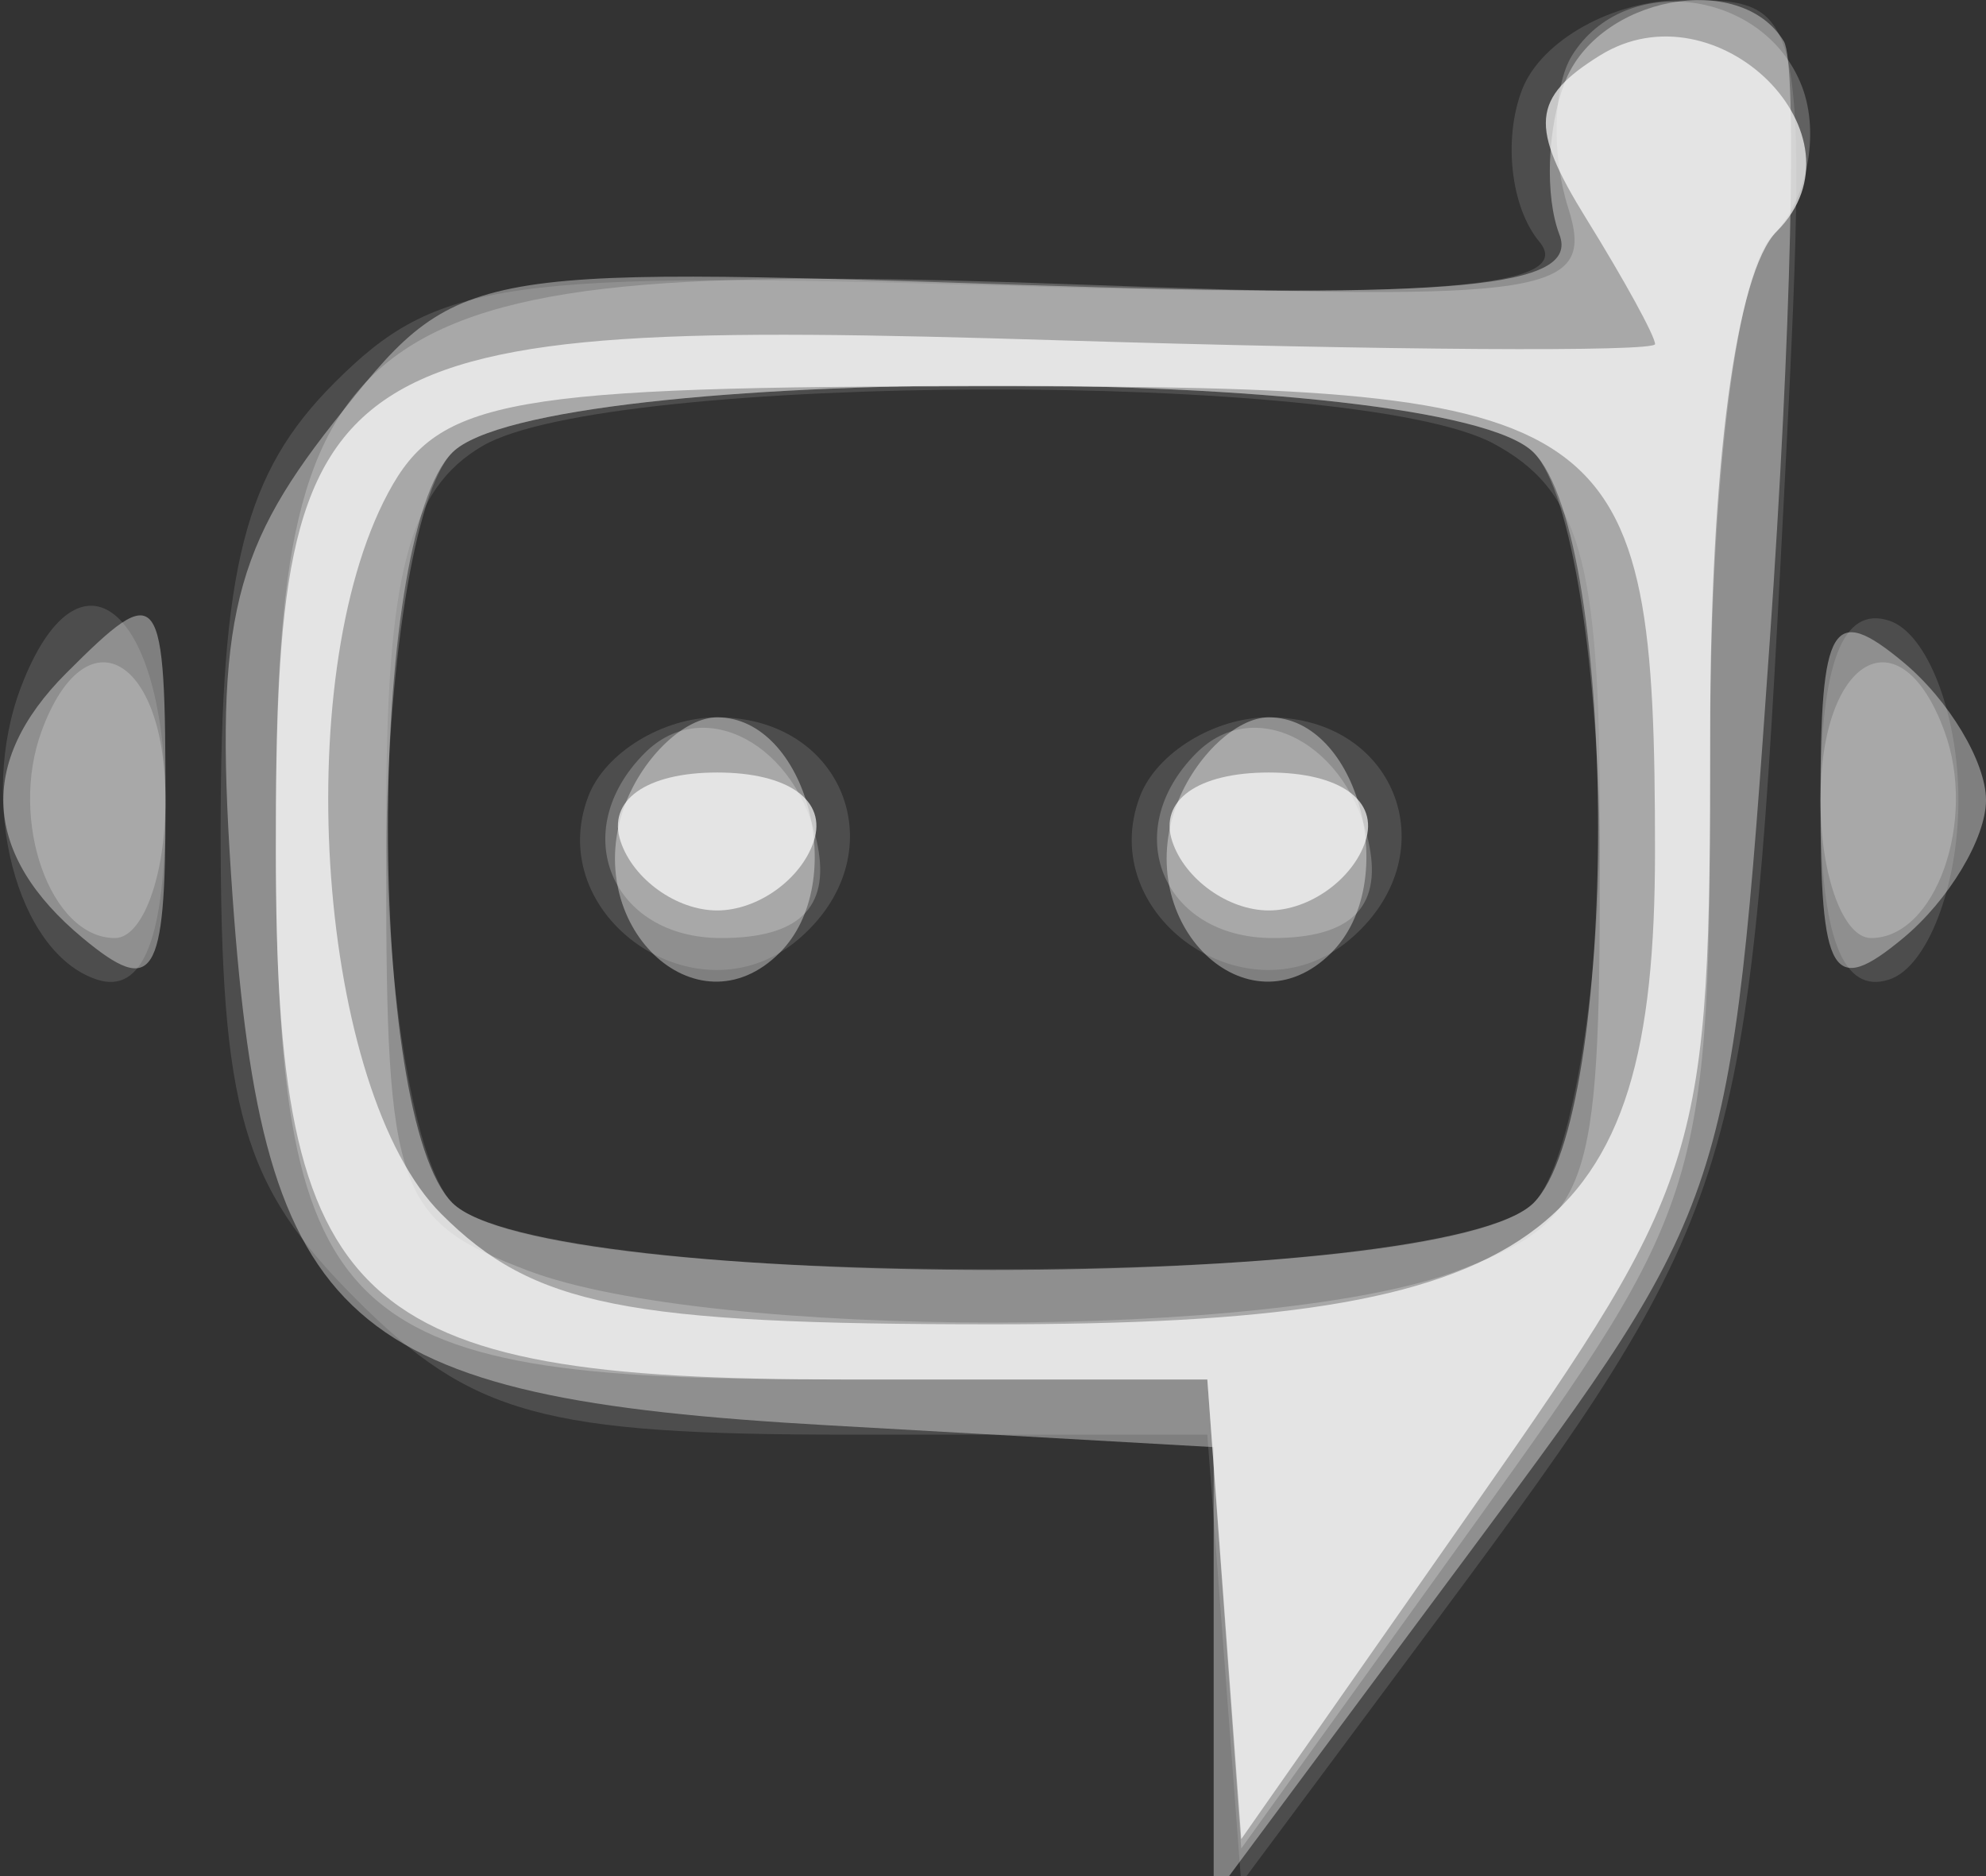 <svg xmlns="http://www.w3.org/2000/svg" width="36" height="34" viewBox="0 0 36 34" version="1.1" fill="white" >
	<rect x="0" y="0" width="36" height="34" fill="#333333" stroke="none"/>
	<path fill-opacity="0.129" d="M 27.590 1.627 C 27.246 2.521, 27.387 3.759, 27.901 4.377 C 28.586 5.199, 26.061 5.416, 18.482 5.187 C 9.118 4.904, 7.929 5.071, 6.063 6.937 C 4.434 8.566, 4 10.272, 4 15.045 C 4 20.131, 4.390 21.481, 6.455 23.545 C 8.556 25.647, 9.842 26, 15.397 26 L 21.885 26 22.193 30.064 L 22.500 34.128 26.082 29.314 C 31.440 22.112, 31.690 21.342, 32.273 10.250 C 32.808 0.067, 32.796 0, 30.513 0 C 29.248 0, 27.933 0.732, 27.590 1.627 M 8.750 8.080 C 7.404 8.864, 7 10.428, 7 14.850 C 7 18.012, 7.540 21.140, 8.200 21.800 C 8.947 22.547, 12.644 23, 18 23 C 23.356 23, 27.053 22.547, 27.800 21.800 C 28.460 21.140, 29 18.006, 29 14.835 C 29 10.159, 28.635 8.875, 27.066 8.035 C 24.587 6.709, 11.047 6.742, 8.750 8.080 M 0.384 12.442 C -0.412 14.517, 0.295 17.266, 1.750 17.750 C 2.595 18.032, 3 17.005, 3 14.583 C 3 11.003, 1.429 9.718, 0.384 12.442 M 33 14.500 C 33 16.989, 33.402 18.033, 34.250 17.750 C 34.938 17.521, 35.500 16.058, 35.500 14.500 C 35.500 12.942, 34.938 11.479, 34.250 11.250 C 33.402 10.967, 33 12.011, 33 14.500 M 10.666 14.427 C 9.831 16.604, 12.632 18.550, 14.441 17.049 C 16.261 15.539, 15.358 13, 13 13 C 12.018 13, 10.968 13.642, 10.666 14.427 M 20.666 14.427 C 19.831 16.604, 22.632 18.550, 24.441 17.049 C 26.261 15.539, 25.358 13, 23 13 C 22.018 13, 20.968 13.642, 20.666 14.427 " stroke="none" fill-rule="evenodd"/>
	<path fill-opacity="0.374" d="M 28.362 1.500 C 28.045 2.325, 28.003 3.562, 28.267 4.250 C 28.638 5.213, 26.398 5.423, 18.515 5.163 C 8.300 4.827, 8.278 4.831, 6.043 7.663 C 4.163 10.046, 3.871 11.424, 4.218 16.280 C 4.775 24.057, 6.217 25.334, 15.003 25.830 L 22 26.226 22 30.301 L 22 34.375 26.685 28.072 C 31.345 21.800, 31.373 21.715, 32.079 11.634 C 32.470 6.060, 32.585 1.163, 32.336 0.750 C 31.549 -0.551, 28.961 -0.063, 28.362 1.500 M 8.200 8.200 C 6.642 9.758, 6.642 20.242, 8.200 21.800 C 9.821 23.421, 26.179 23.421, 27.800 21.800 C 29.358 20.242, 29.358 9.758, 27.800 8.200 C 26.179 6.579, 9.821 6.579, 8.200 8.200 M 1.200 12.200 C -0.416 13.816, -0.311 15.497, 1.500 17 C 2.786 18.068, 3 17.729, 3 14.622 C 3 10.602, 2.914 10.486, 1.200 12.200 M 33 14.500 C 33 17.715, 33.212 18.069, 34.500 17 C 35.325 16.315, 36 15.190, 36 14.500 C 36 13.810, 35.325 12.685, 34.500 12 C 33.212 10.931, 33 11.285, 33 14.500 M 11.336 14.567 C 10.502 16.739, 12.618 18.782, 14.133 17.267 C 15.413 15.987, 14.620 13, 13 13 C 12.415 13, 11.667 13.705, 11.336 14.567 M 21.336 14.567 C 20.502 16.739, 22.618 18.782, 24.133 17.267 C 25.413 15.987, 24.620 13, 23 13 C 22.415 13, 21.667 13.705, 21.336 14.567 " stroke="none" fill-rule="evenodd"/>
	<path fill-opacity="0.223" d="M 28.494 1.009 C 28.152 1.564, 28.120 2.801, 28.424 3.759 C 28.929 5.346, 28.138 5.469, 19.462 5.153 C 6.330 4.673, 5 5.574, 5 14.952 C 5 24.016, 5.980 25, 15.014 25 L 21.885 25 22.193 29.250 L 22.500 33.500 26.750 27.587 C 30.917 21.789, 31 21.516, 31 13.537 C 31 8.810, 31.475 4.925, 32.133 4.267 C 32.756 3.644, 32.995 2.429, 32.664 1.567 C 31.989 -0.192, 29.447 -0.533, 28.494 1.009 M 8.200 8.200 C 7.520 8.880, 7 12.139, 7 15.725 C 7 21.594, 7.185 22.120, 9.565 23.025 C 12.874 24.283, 23.126 24.283, 26.435 23.025 C 28.815 22.120, 29 21.594, 29 15.725 C 29 12.139, 28.480 8.880, 27.800 8.200 C 26.179 6.579, 9.821 6.579, 8.200 8.200 M 0.754 13.250 C 0.158 14.872, 0.912 17, 2.083 17 C 2.587 17, 3 15.875, 3 14.500 C 3 11.892, 1.550 11.085, 0.754 13.250 M 33 14.500 C 33 15.875, 33.413 17, 33.917 17 C 35.088 17, 35.842 14.872, 35.246 13.250 C 34.450 11.085, 33 11.892, 33 14.500 M 11.688 13.646 C 10.272 15.061, 11.073 17, 13.073 17 C 14.471 17, 15.041 16.457, 14.823 15.333 C 14.466 13.492, 12.759 12.574, 11.688 13.646 M 21.688 13.646 C 20.272 15.061, 21.073 17, 23.073 17 C 24.471 17, 25.041 16.457, 24.823 15.333 C 24.466 13.492, 22.759 12.574, 21.688 13.646 " stroke="none" fill-rule="evenodd"/>
	<path fill-opacity="0.685" d="M 29 1.006 C 27.763 1.775, 27.720 2.293, 28.750 3.956 C 29.438 5.065, 30.001 6.091, 30.001 6.236 C 30.002 6.381, 25.122 6.350, 19.157 6.166 C 5.748 5.752, 5 6.241, 5 15.416 C 5 23.721, 6.371 25, 15.271 25 L 21.885 25 22.193 29.165 L 22.500 33.330 26.750 27.256 C 30.878 21.357, 31 20.955, 31 13.291 C 31 8.461, 31.468 4.932, 32.207 4.193 C 33.929 2.471, 31.124 -0.316, 29 1.006 M 7.035 8.934 C 5.222 12.322, 5.772 19.772, 8 22 C 9.667 23.667, 11.333 24, 18 24 C 27.889 24, 30 22.493, 30 15.434 C 30 7.438, 29.376 7, 18 7 C 9.206 7, 7.952 7.221, 7.035 8.934 M 11.250 15.250 C 11.479 15.938, 12.267 16.500, 13 16.500 C 13.733 16.500, 14.521 15.938, 14.750 15.250 C 14.998 14.506, 14.289 14, 13 14 C 11.711 14, 11.002 14.506, 11.250 15.250 M 21.250 15.250 C 21.479 15.938, 22.267 16.500, 23 16.500 C 23.733 16.500, 24.521 15.938, 24.750 15.250 C 24.998 14.506, 24.289 14, 23 14 C 21.711 14, 21.002 14.506, 21.250 15.250 " stroke="none" fill-rule="evenodd"/>
</svg>